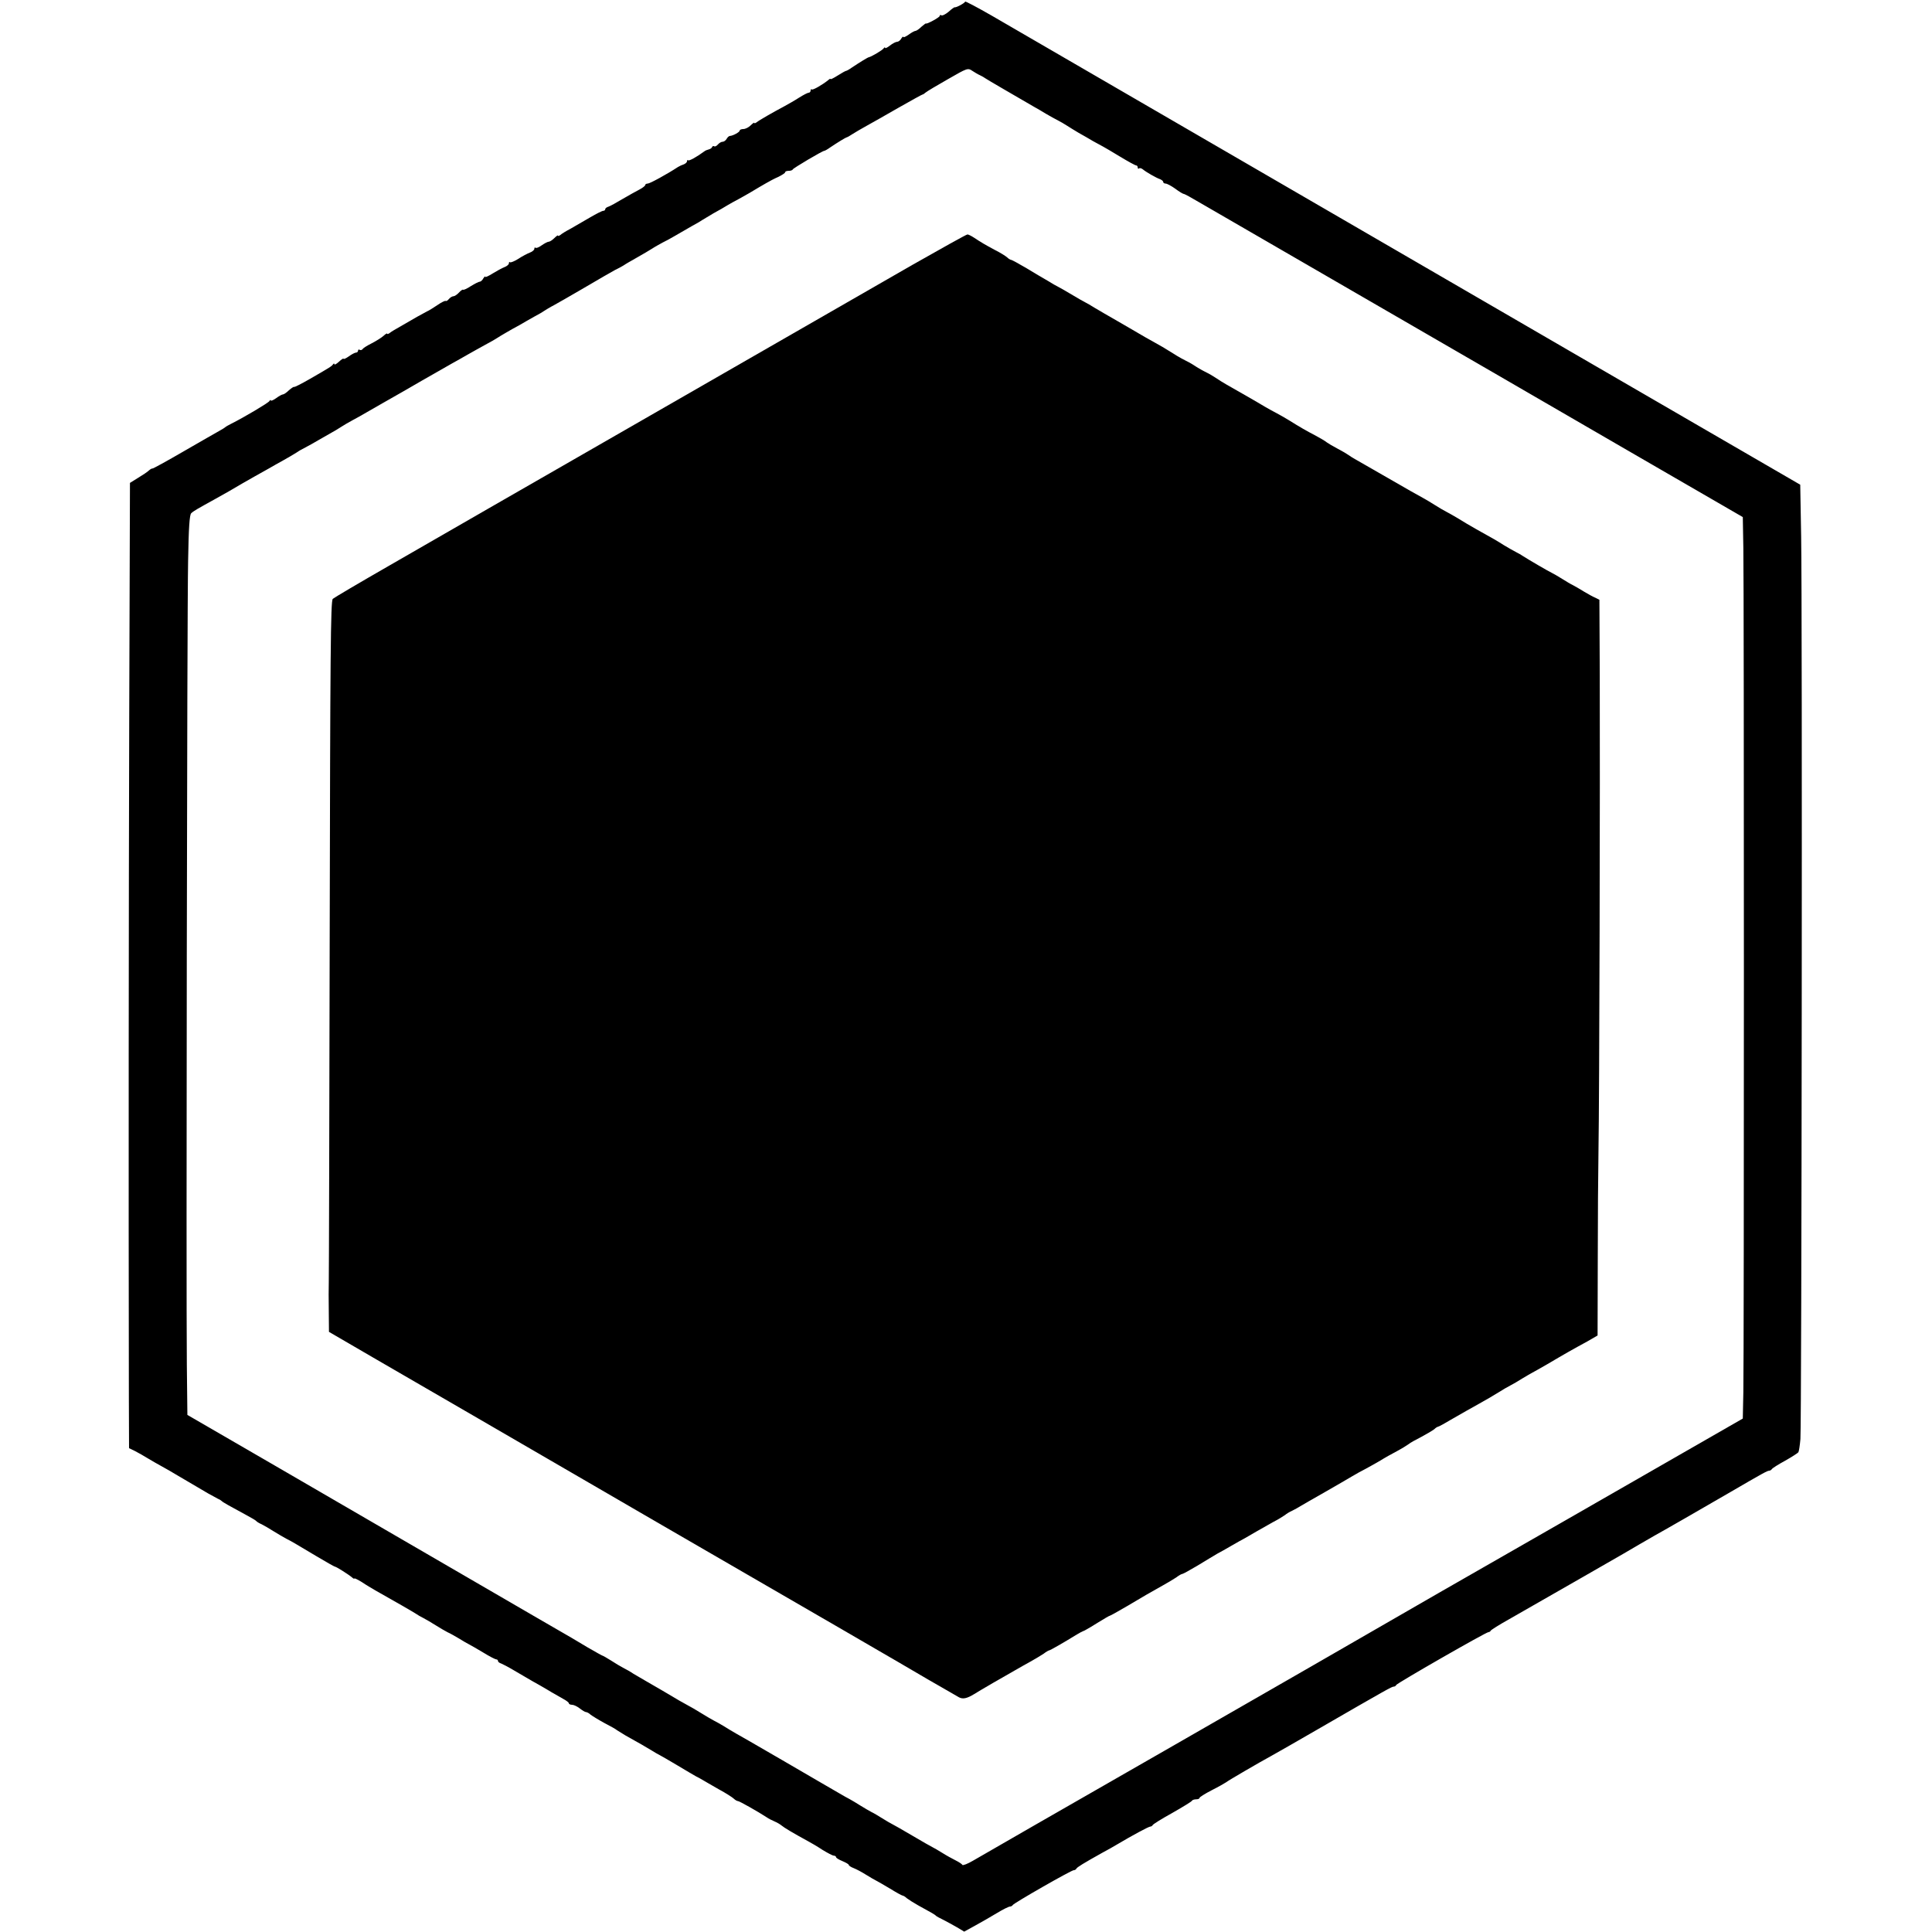 <?xml version="1.0" standalone="no"?>
<!DOCTYPE svg PUBLIC "-//W3C//DTD SVG 20010904//EN"
 "http://www.w3.org/TR/2001/REC-SVG-20010904/DTD/svg10.dtd">
<svg version="1.0" xmlns="http://www.w3.org/2000/svg"
 width="1063pt" height="1063pt" viewBox="0 0 1063 1063"
 preserveAspectRatio="xMidYMid meet">
<g transform="translate(0,1063) scale(0.1,-0.1)"
fill="#000000" stroke="none">
<path d="M5310 10621 c0 -7 -51 -35 -58 -31 -2 0 -17 -10 -33 -25 -17 -14 -35
-23 -40 -19 -5 3 -9 1 -9 -4 0 -8 -75 -48 -75 -41 0 2 -11 -6 -25 -18 -13 -13
-28 -23 -33 -23 -5 0 -22 -9 -38 -21 -16 -11 -29 -17 -29 -12 0 4 -5 0 -11 -9
-5 -10 -16 -18 -23 -18 -7 0 -25 -9 -40 -21 -14 -11 -26 -17 -26 -12 0 4 -4 3
-8 -3 -6 -10 -69 -47 -82 -49 -6 -1 -53 -30 -92 -56 -15 -11 -30 -19 -33 -19
-3 0 -23 -11 -45 -25 -22 -14 -40 -23 -40 -20 0 3 -6 1 -12 -5 -32 -26 -87
-58 -92 -52 -3 3 -6 0 -6 -6 0 -7 -5 -12 -10 -12 -6 0 -29 -12 -53 -27 -23
-15 -60 -36 -82 -48 -64 -34 -139 -77 -152 -88 -7 -5 -13 -7 -13 -3 0 3 -9 -3
-20 -14 -11 -11 -29 -20 -40 -20 -11 0 -20 -4 -20 -8 0 -9 -37 -29 -54 -30 -5
0 -13 -7 -18 -16 -5 -9 -15 -16 -22 -16 -8 0 -19 -7 -26 -15 -7 -8 -16 -13
-20 -10 -5 3 -10 1 -12 -4 -1 -5 -10 -11 -18 -13 -8 -2 -19 -6 -25 -11 -42
-31 -84 -54 -89 -49 -3 3 -6 1 -6 -5 0 -6 -8 -13 -17 -17 -10 -3 -25 -10 -33
-15 -56 -37 -154 -91 -166 -91 -8 0 -14 -4 -14 -8 0 -5 -15 -16 -32 -25 -18
-9 -60 -33 -93 -52 -33 -20 -68 -39 -77 -42 -10 -3 -18 -9 -18 -14 0 -5 -5 -9
-11 -9 -6 0 -38 -16 -72 -36 -34 -20 -82 -48 -107 -62 -25 -13 -51 -29 -57
-35 -7 -5 -13 -7 -13 -3 0 3 -9 -3 -20 -14 -11 -11 -25 -20 -31 -20 -6 0 -23
-9 -39 -20 -15 -11 -30 -17 -34 -13 -3 3 -6 1 -6 -6 0 -6 -11 -16 -25 -21 -13
-5 -42 -20 -63 -34 -22 -14 -43 -22 -46 -19 -3 4 -6 1 -6 -6 0 -6 -11 -16 -25
-21 -13 -5 -42 -21 -65 -35 -22 -14 -40 -22 -40 -18 0 5 -5 0 -11 -9 -5 -10
-14 -18 -20 -18 -5 0 -27 -11 -48 -24 -21 -14 -41 -23 -43 -20 -3 2 -13 -5
-23 -16 -10 -11 -24 -20 -30 -20 -7 0 -18 -7 -25 -15 -7 -9 -15 -13 -18 -11
-2 3 -23 -7 -46 -23 -22 -15 -48 -31 -56 -34 -8 -4 -33 -18 -55 -30 -22 -13
-62 -36 -90 -52 -27 -15 -56 -32 -62 -38 -7 -5 -13 -6 -13 -3 0 4 -9 -2 -20
-12 -11 -10 -40 -28 -65 -41 -24 -12 -47 -26 -50 -32 -4 -5 -11 -7 -16 -4 -5
4 -9 1 -9 -4 0 -6 -5 -11 -11 -11 -6 0 -24 -9 -40 -21 -16 -11 -29 -17 -29
-13 0 4 -11 -3 -25 -16 -14 -13 -25 -19 -25 -14 0 5 -4 5 -8 -1 -8 -11 -16
-16 -129 -81 -45 -26 -83 -45 -85 -43 -2 2 -14 -6 -28 -18 -13 -13 -28 -23
-33 -23 -5 0 -22 -9 -38 -21 -16 -11 -29 -17 -29 -12 0 4 -4 3 -8 -4 -6 -10
-139 -89 -207 -123 -16 -8 -32 -17 -35 -20 -3 -3 -17 -12 -32 -20 -15 -8 -103
-59 -197 -113 -93 -54 -171 -97 -173 -95 -2 1 -10 -3 -18 -10 -8 -8 -35 -26
-60 -41 l-45 -28 -4 -1279 c-3 -1077 -4 -2609 -2 -3760 l1 -272 33 -16 c17 -9
50 -27 72 -41 22 -13 56 -33 75 -43 19 -10 60 -34 90 -52 52 -31 68 -40 165
-97 22 -12 47 -26 55 -30 8 -3 17 -9 20 -12 5 -6 44 -28 135 -77 28 -15 52
-29 55 -33 3 -4 16 -12 30 -18 14 -7 43 -24 65 -38 22 -14 54 -32 70 -41 35
-18 38 -20 167 -97 52 -31 98 -57 101 -57 7 0 75 -43 95 -60 6 -6 12 -8 12 -5
0 3 18 -6 41 -20 22 -15 56 -35 75 -46 112 -63 209 -119 224 -129 8 -6 26 -16
40 -23 14 -7 44 -25 68 -40 24 -15 53 -32 65 -38 12 -5 40 -21 62 -34 22 -14
47 -28 55 -32 8 -4 43 -24 78 -45 34 -21 67 -38 72 -38 6 0 10 -4 10 -9 0 -5
8 -11 18 -14 9 -4 37 -18 62 -33 25 -15 60 -35 77 -45 18 -11 50 -29 70 -40
21 -12 52 -30 68 -40 17 -10 45 -26 63 -36 17 -9 32 -20 32 -25 0 -4 8 -8 18
-8 9 0 28 -9 42 -20 14 -11 29 -20 34 -20 5 0 17 -6 25 -14 9 -7 43 -28 76
-46 33 -17 65 -35 70 -40 6 -4 27 -17 47 -29 71 -39 113 -64 143 -82 17 -11
37 -22 45 -26 8 -4 53 -30 100 -58 47 -28 92 -55 100 -59 8 -4 24 -12 35 -19
11 -7 52 -30 90 -52 39 -21 76 -45 83 -52 7 -7 18 -13 23 -13 7 0 107 -56 159
-90 8 -6 26 -15 40 -21 14 -6 32 -16 40 -23 14 -12 66 -43 145 -86 17 -9 53
-30 80 -48 28 -17 56 -32 63 -32 6 0 12 -4 12 -8 0 -5 16 -14 35 -22 19 -8 35
-17 35 -21 0 -4 12 -12 28 -18 15 -6 45 -22 67 -36 22 -14 47 -28 55 -32 8 -4
43 -24 78 -45 34 -21 65 -38 69 -38 3 0 14 -6 22 -14 9 -7 37 -25 62 -39 77
-42 94 -52 99 -58 3 -3 21 -13 40 -22 19 -10 53 -28 75 -41 l40 -24 60 33 c33
18 87 49 120 69 33 20 65 36 72 36 6 0 13 4 15 8 4 10 322 192 336 192 6 0 12
4 14 8 3 8 41 31 143 88 28 15 64 35 80 45 86 51 175 99 184 99 5 0 11 4 13 8
2 5 50 35 108 67 58 33 107 63 108 67 2 4 12 8 23 8 10 0 19 3 19 8 0 4 30 23
67 42 38 19 72 39 78 43 12 10 182 109 250 146 28 15 142 81 255 146 379 219
408 235 418 235 6 0 12 4 14 9 3 9 494 291 508 291 4 0 10 3 12 8 2 4 46 32
98 61 290 166 617 353 630 361 29 17 145 85 172 100 37 20 277 158 418 240
177 103 204 118 214 118 5 0 12 4 15 9 3 5 36 26 73 46 37 21 70 42 73 47 3 5
8 38 11 72 7 81 11 4591 4 4967 l-5 284 -1145 664 c-1027 596 -2918 1693
-3302 1916 -82 47 -148 82 -148 78z m80 -404 c8 -4 22 -11 30 -17 16 -11 160
-94 270 -158 14 -7 43 -25 65 -38 22 -13 51 -29 65 -36 14 -7 36 -20 50 -29
14 -9 43 -27 65 -40 22 -12 58 -33 80 -46 22 -12 47 -26 55 -30 8 -4 50 -29
93 -55 43 -26 83 -48 88 -48 5 0 9 -5 9 -12 0 -6 3 -8 7 -5 3 4 12 2 20 -4 19
-16 75 -48 96 -55 9 -4 17 -10 17 -15 0 -5 6 -9 13 -9 8 0 32 -13 53 -28 21
-16 43 -29 47 -29 5 0 43 -21 85 -46 43 -25 430 -249 862 -499 432 -250 1087
-629 1457 -844 l672 -389 3 -170 c4 -225 4 -4458 0 -4645 l-3 -145 -967 -555
c-532 -304 -1003 -575 -1047 -601 -44 -26 -550 -317 -1125 -647 -575 -329
-1068 -613 -1097 -630 -29 -17 -55 -27 -58 -23 -2 5 -19 16 -37 25 -18 9 -51
27 -73 41 -22 14 -47 28 -55 32 -8 4 -58 32 -110 63 -52 31 -102 59 -110 63
-8 4 -33 18 -55 32 -22 14 -49 30 -60 35 -11 6 -38 21 -60 35 -22 14 -49 30
-60 36 -11 5 -36 20 -57 32 -20 12 -65 38 -100 58 -34 20 -130 76 -213 124
-190 110 -212 123 -255 147 -19 11 -48 28 -65 39 -16 10 -41 24 -55 31 -14 7
-47 27 -75 44 -27 17 -57 34 -65 38 -8 4 -31 17 -52 29 -43 26 -139 82 -188
110 -19 11 -48 28 -65 38 -16 11 -41 25 -55 32 -14 7 -44 25 -67 40 -24 15
-45 27 -47 27 -2 0 -40 21 -83 46 -80 48 -90 54 -203 119 -36 21 -78 45 -95
55 -43 25 -832 483 -1412 820 l-492 285 -3 275 c-4 409 1 4136 7 4424 3 185 8
253 17 262 12 12 37 26 133 79 44 24 103 58 150 86 17 10 46 26 65 37 19 11
53 30 75 42 22 13 60 34 85 48 25 14 56 32 70 41 14 10 36 22 50 29 14 7 48
26 75 42 28 16 59 34 70 40 11 6 34 19 50 30 17 11 46 28 65 38 19 10 53 29
75 42 42 24 139 80 203 116 20 12 66 38 102 59 84 48 115 66 170 97 25 14 63
35 85 48 22 13 65 36 95 53 30 16 60 33 65 37 6 4 27 17 48 29 20 12 54 31 75
42 20 12 57 33 82 47 25 13 50 28 55 32 6 4 30 19 55 32 51 28 229 132 275
159 17 10 44 25 60 34 17 8 37 19 45 24 8 6 41 25 73 43 32 18 71 41 85 50 15
10 41 24 57 33 17 8 48 25 70 38 22 13 63 36 90 52 28 15 55 31 60 35 6 4 33
20 60 36 28 15 64 36 80 46 17 10 37 21 45 25 8 4 42 23 75 42 33 20 74 44 90
53 17 10 47 26 68 35 20 10 37 21 37 25 0 5 9 8 19 8 11 0 21 3 23 8 3 7 163
102 173 102 3 0 18 8 33 19 40 27 86 55 92 56 3 0 16 8 30 17 14 9 48 29 77
45 28 15 108 61 178 101 69 39 128 72 131 72 3 0 10 5 17 11 7 6 62 39 122 73
108 62 110 63 135 46 14 -9 32 -20 40 -23z"/>
<path d="M5019 9172 c-162 -93 -809 -465 -1439 -827 -630 -362 -1278 -734
-1440 -828 -162 -93 -301 -175 -309 -182 -12 -12 -14 -296 -17 -1862 -2 -1016
-4 -1870 -5 -1898 -1 -27 -1 -100 0 -161 l1 -112 263 -153 c144 -83 852 -494
1572 -912 721 -417 1378 -798 1460 -847 83 -48 160 -92 172 -99 21 -11 44 -6
83 18 23 15 180 106 225 131 22 13 60 34 85 48 25 14 57 33 72 43 14 11 29 19
32 19 4 0 75 40 151 87 11 7 30 17 43 22 12 6 47 27 77 46 31 19 58 35 61 35
3 0 44 23 92 51 94 56 132 78 202 117 25 14 57 33 72 43 14 11 29 19 33 19 4
0 42 21 84 46 42 26 90 54 106 64 17 9 53 29 80 45 28 16 61 35 75 42 14 8 42
24 62 36 21 12 61 35 90 51 29 15 60 34 68 40 8 7 26 18 40 24 14 7 34 18 45
25 11 7 71 41 134 77 63 36 130 75 150 87 20 12 54 31 76 42 22 12 58 32 80
45 22 14 63 37 90 51 28 15 57 33 65 39 8 7 40 25 70 40 30 16 62 35 71 42 8
8 18 14 21 14 4 0 40 20 82 45 42 24 106 61 143 81 38 21 86 49 108 63 22 14
51 31 65 38 14 7 43 24 65 38 22 13 47 28 55 32 8 4 47 26 85 48 39 23 90 53
115 67 25 14 71 40 103 57 l57 33 1 406 c0 224 2 502 4 617 5 268 9 2070 7
2613 l-2 412 -22 11 c-13 5 -41 21 -63 34 -22 14 -49 29 -60 35 -11 5 -38 21
-60 35 -22 14 -47 28 -55 32 -16 7 -134 76 -160 93 -8 6 -26 16 -40 23 -14 7
-43 24 -65 37 -41 26 -53 33 -152 88 -32 18 -76 44 -98 58 -22 13 -51 30 -65
37 -14 7 -43 24 -65 38 -22 14 -52 32 -67 40 -15 8 -101 56 -190 108 -90 52
-172 99 -183 105 -11 6 -27 16 -35 22 -8 6 -35 22 -60 35 -25 13 -52 29 -60
35 -8 7 -37 24 -65 39 -48 25 -78 42 -147 85 -18 11 -46 27 -63 36 -16 8 -46
25 -67 37 -41 25 -157 91 -208 120 -19 11 -47 28 -61 38 -15 10 -37 23 -50 29
-13 6 -37 19 -54 30 -16 11 -43 27 -60 35 -34 17 -58 32 -96 56 -14 9 -49 30
-77 45 -29 16 -68 38 -86 49 -18 11 -71 41 -117 68 -46 26 -102 59 -124 72
-22 14 -47 28 -55 32 -8 4 -42 23 -75 43 -33 20 -67 39 -75 43 -8 4 -32 17
-52 30 -21 12 -74 43 -118 70 -44 26 -83 47 -86 47 -4 0 -15 6 -23 14 -9 8
-38 26 -66 40 -56 30 -78 43 -117 69 -14 9 -30 17 -35 17 -6 0 -142 -76 -304
-168z"/>
</g>
</svg>
